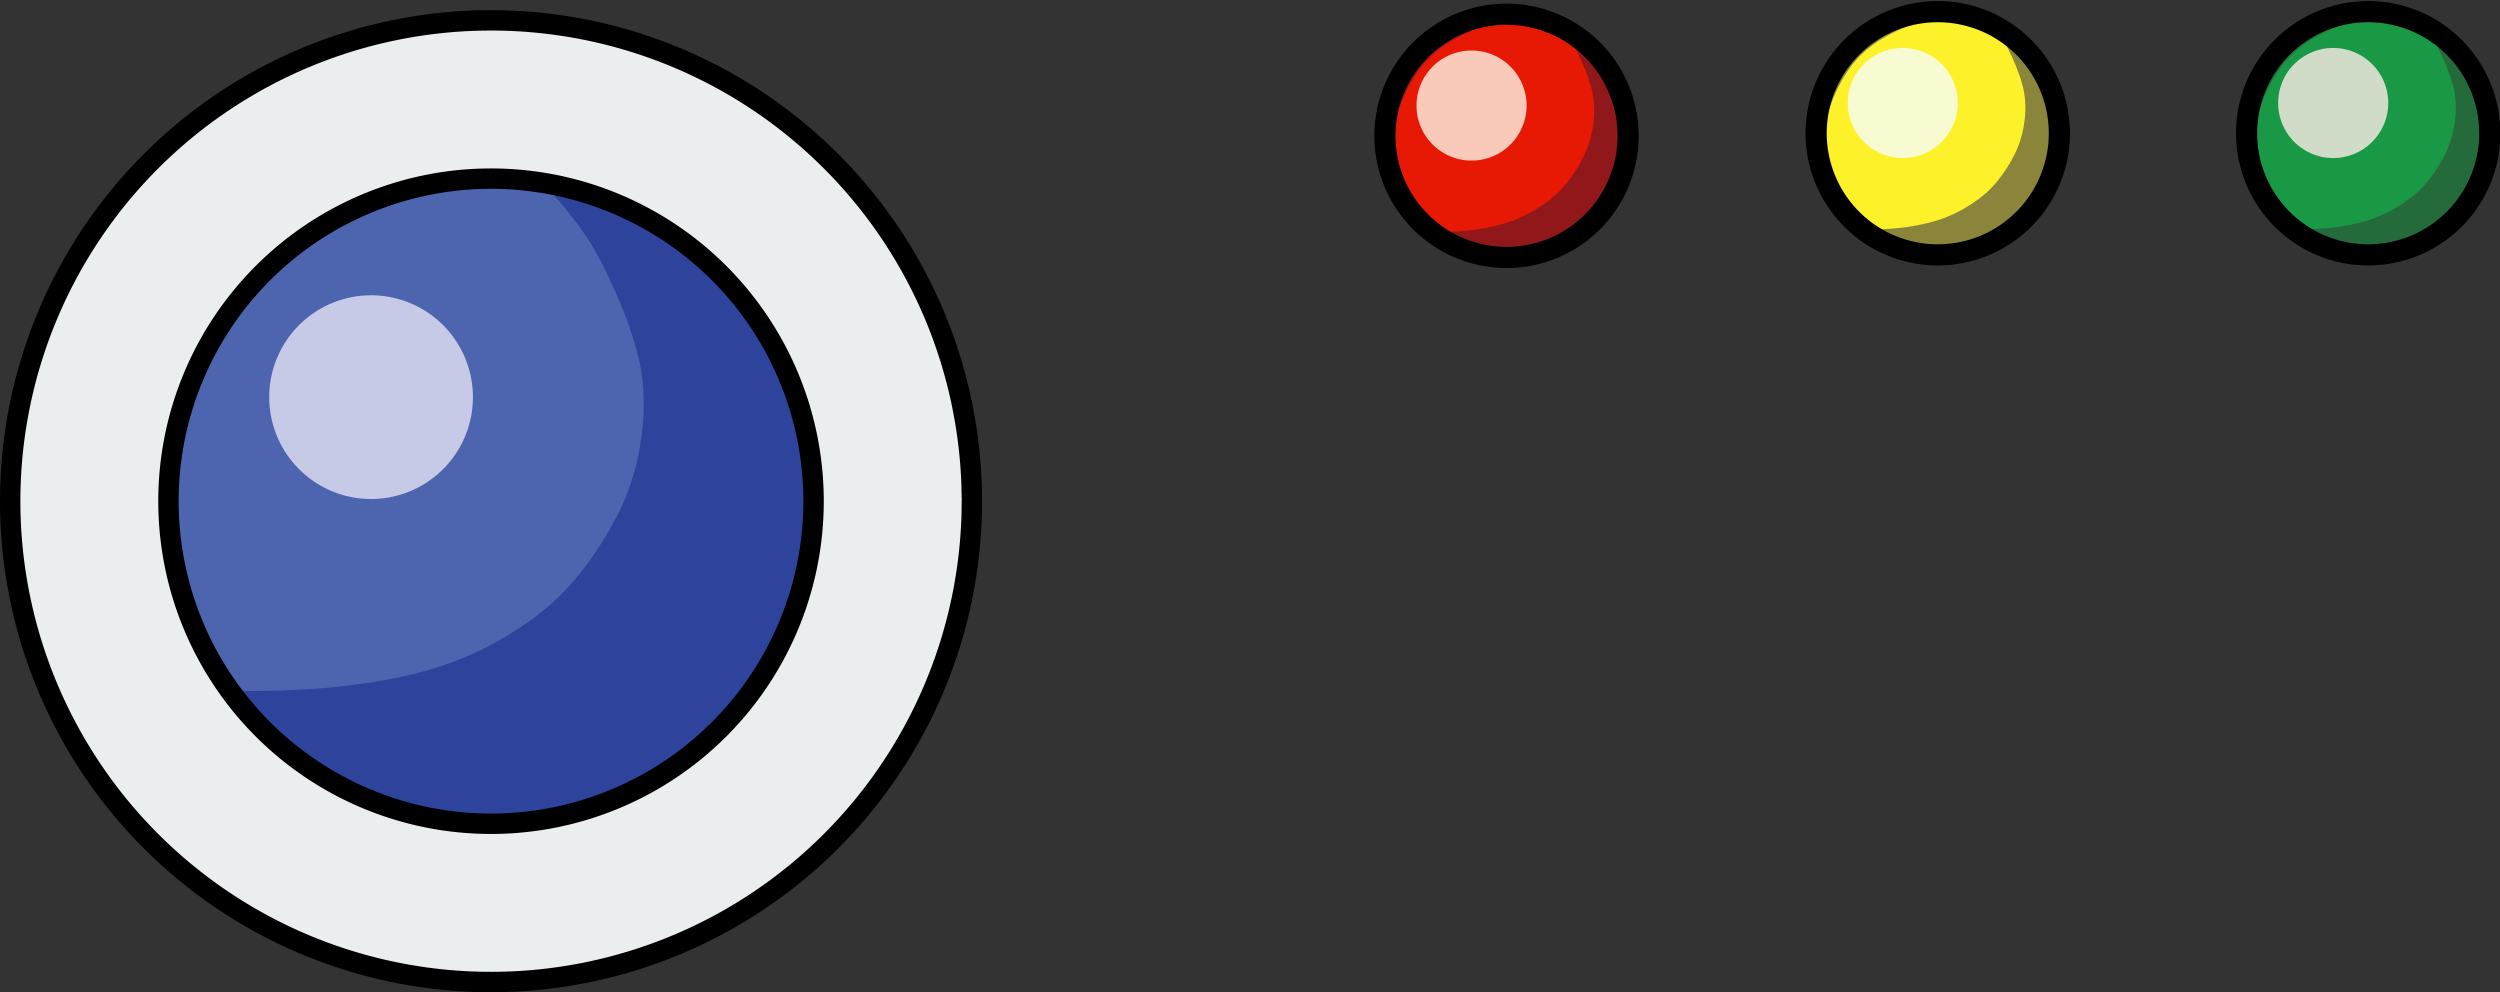<?xml version="1.0" encoding="UTF-8" standalone="no"?>
<!-- Created with Inkscape (http://www.inkscape.org/) -->

<svg
   xmlns:dc="http://purl.org/dc/elements/1.1/"
   xmlns:cc="http://creativecommons.org/ns#"
   xmlns:rdf="http://www.w3.org/1999/02/22-rdf-syntax-ns#"
   xmlns:svg="http://www.w3.org/2000/svg"
   xmlns="http://www.w3.org/2000/svg"
   xmlns:sodipodi="http://sodipodi.sourceforge.net/DTD/sodipodi-0.dtd"
   xmlns:inkscape="http://www.inkscape.org/namespaces/inkscape"
   width="161.042mm"
   height="63.916mm"
   viewBox="0 0 161.042 63.916"
   version="1.1"
   id="svg8"
   inkscape:version="0.92.4 (5da689c313, 2019-01-14)"
   sodipodi:docname="logo_transparent.svg">
  <rect x="0" y="0" width="161.042" height="63.916" fill="#333333" stroke="none"/>
  <defs
     id="defs2">
    <inkscape:path-effect
       effect="bspline"
       id="path-effect4694"
       is_visible="true"
       weight="33.333"
       steps="2"
       helper_size="0"
       apply_no_weight="true"
       apply_with_weight="true"
       only_selected="false" />
    <inkscape:path-effect
       effect="bspline"
       id="path-effect878"
       is_visible="true"
       weight="33.333"
       steps="2"
       helper_size="0"
       apply_no_weight="true"
       apply_with_weight="true"
       only_selected="false" />
    <inkscape:path-effect
       effect="bspline"
       id="path-effect874"
       is_visible="true"
       weight="33.333"
       steps="2"
       helper_size="0"
       apply_no_weight="true"
       apply_with_weight="true"
       only_selected="false" />
    <inkscape:path-effect
       effect="bspline"
       id="path-effect854"
       is_visible="true"
       weight="33.333"
       steps="2"
       helper_size="0"
       apply_no_weight="true"
       apply_with_weight="true"
       only_selected="false" />
    <inkscape:path-effect
       effect="bspline"
       id="path-effect850"
       is_visible="true"
       weight="33.333"
       steps="2"
       helper_size="0"
       apply_no_weight="true"
       apply_with_weight="true"
       only_selected="false" />
    <inkscape:path-effect
       effect="bspline"
       id="path-effect874-8"
       is_visible="true"
       weight="33.333"
       steps="2"
       helper_size="0"
       apply_no_weight="true"
       apply_with_weight="true"
       only_selected="false" />
    <inkscape:path-effect
       effect="bspline"
       id="path-effect878-6"
       is_visible="true"
       weight="33.333"
       steps="2"
       helper_size="0"
       apply_no_weight="true"
       apply_with_weight="true"
       only_selected="false" />
    <inkscape:path-effect
       effect="bspline"
       id="path-effect874-84"
       is_visible="true"
       weight="33.333"
       steps="2"
       helper_size="0"
       apply_no_weight="true"
       apply_with_weight="true"
       only_selected="false" />
    <inkscape:path-effect
       effect="bspline"
       id="path-effect878-4"
       is_visible="true"
       weight="33.333"
       steps="2"
       helper_size="0"
       apply_no_weight="true"
       apply_with_weight="true"
       only_selected="false" />
  </defs>
  <sodipodi:namedview
     id="base"
     pagecolor="#ffffff"
     bordercolor="#666666"
     borderopacity="1.0"
     inkscape:pageopacity="0.0"
     inkscape:pageshadow="2"
     inkscape:zoom="0.66"
     inkscape:cx="466.06047"
     inkscape:cy="138.99195"
     inkscape:document-units="mm"
     inkscape:current-layer="layer1"
     showgrid="false"
     height="209mm"
     showguides="false"
     inkscape:window-width="1366"
     inkscape:window-height="705"
     inkscape:window-x="-8"
     inkscape:window-y="-8"
     inkscape:window-maximized="1"
     inkscape:snap-others="false"
     inkscape:snap-nodes="true"
     fit-margin-top="0"
     fit-margin-left="0"
     fit-margin-right="0"
     fit-margin-bottom="0"
     inkscape:snap-page="true" />
  <g
     inkscape:label="header"
     inkscape:groupmode="layer"
     id="layer1"
     transform="translate(-8.603,-220.104)"
     style="display:inline">
    <rect
       style="display:none;opacity:1;fill:#ed1e24;fill-opacity:1;stroke:#ed1e24;stroke-width:1.22;stroke-linecap:round;stroke-linejoin:round;stroke-miterlimit:4;stroke-dasharray:none;stroke-opacity:1"
       id="rect858"
       width="297.132"
       height="81.119"
       x="0.093"
       y="211.869"
       inkscape:label="back-rect" />
    <path
       style="opacity:1;fill:#eaeeef;fill-opacity:1;stroke:#000000;stroke-width:1.313;stroke-linecap:round;stroke-miterlimit:4;stroke-dasharray:none;stroke-opacity:1"
       id="path823"
       sodipodi:type="arc"
       sodipodi:cx="40.2332"
       sodipodi:cy="252.38907"
       sodipodi:rx="30.973686"
       sodipodi:ry="30.973686"
       sodipodi:start="0"
       sodipodi:end="6.2749647"
       sodipodi:open="true"
       d="M 71.207,252.389 A 30.974,30.974 0 0 1 40.297,283.363 30.974,30.974 0 0 1 9.26,252.516 30.974,30.974 0 0 1 40.042,221.416 30.974,30.974 0 0 1 71.206,252.134"
       inkscape:label="grey-circle" />
    <g
       id="g4608"
       inkscape:label="inner-sphere"
       transform="translate(0.132,48.82)">
      <path
         inkscape:label="blue-circle"
         style="opacity:1;fill:#2e439c;fill-opacity:1;stroke:#000000;stroke-width:0;stroke-miterlimit:4;stroke-dasharray:none;stroke-opacity:1"
         id="path840"
         sodipodi:type="arc"
         sodipodi:cx="40.10091"
         sodipodi:cy="203.569"
         sodipodi:rx="20.849236"
         sodipodi:ry="20.849236"
         sodipodi:start="0"
         sodipodi:end="6.2749647"
         sodipodi:open="true"
         d="M 60.95,203.569 A 20.849,20.849 0 0 1 40.144,224.418 20.849,20.849 0 0 1 19.252,203.655 20.849,20.849 0 0 1 39.972,182.72 20.849,20.849 0 0 1 60.949,203.398" />
      <g
         inkscape:label="circle-bright"
         id="g4587">
        <path
           style="display:inline;fill:#4d65af;fill-opacity:1;stroke:#000000;stroke-width:0;stroke-linecap:butt;stroke-linejoin:miter;stroke-miterlimit:4;stroke-dasharray:none;stroke-opacity:1"
           d="m 23.151,215.971 c 2.067,0 4.41,0 6.821,-0.207 2.411,-0.207 5.03,-0.62 7.235,-1.309 2.205,-0.689 3.996,-1.654 5.443,-2.618 1.447,-0.965 2.549,-1.929 3.583,-3.169 1.033,-1.24 1.998,-2.756 2.667,-4.072 0.668,-1.316 1.123,-2.68 1.399,-4.201 0.276,-1.521 0.413,-3.302 0.091,-5.166 -0.322,-1.864 -1.13,-3.867 -1.819,-5.382 -0.689,-1.516 -1.272,-2.578 -1.986,-3.591 -0.713,-1.013 -1.557,-1.978 -2.4,-2.943"
           id="path872"
           inkscape:connector-curvature="0"
           inkscape:path-effect="#path-effect874"
           inkscape:original-d="m 23.151041,215.97135 c 2.067322,-2.6e-4 4.409988,-2.6e-4 6.614584,0 2.618224,-0.41362 5.23681,-0.82708 7.854817,-1.24023 1.79151,-0.96478 3.583165,-1.92952 5.374349,-2.89388 1.1025,-0.96472 2.205125,-1.92952 3.307292,-2.89388 0.964644,-1.51572 1.929519,-3.03195 2.89388,-4.54753 0.413591,-1.10247 0.827087,-2.48073 1.240234,-3.7207 0.275802,-1.79126 0.275873,-3.58316 0.413412,-5.37435 -0.781239,-1.93688 -1.589377,-3.9395 -2.384461,-5.90884 -0.582953,-1.06234 -1.166172,-2.12441 -1.749654,-3.18621 -0.843258,-0.96487 -1.68682,-1.92952 -2.530624,-2.89388"
           sodipodi:nodetypes="ccccccccccc"
           transform="translate(-0.638,-0.159)" />
        <path
           style="fill:#4d65af;fill-opacity:1;stroke:#000000;stroke-width:0;stroke-linecap:butt;stroke-linejoin:miter;stroke-miterlimit:4;stroke-dasharray:none;stroke-opacity:1"
           d="m 43.995,183.285 c -1.802,-0.097 -3.605,-0.195 -5.475,0.023 -1.87,0.218 -3.831,0.757 -5.658,1.439 -1.827,0.682 -3.532,1.51 -4.945,2.412 -1.413,0.901 -2.533,1.876 -3.459,2.923 -0.926,1.048 -1.656,2.168 -2.266,3.264 -0.609,1.096 -1.096,2.168 -1.51,3.289 -0.414,1.121 -0.755,2.29 -0.999,3.435 -0.244,1.145 -0.39,2.265 -0.414,3.459 -0.024,1.194 0.073,2.46 0.262,3.583 0.188,1.123 0.494,2.191 0.85,3.193 0.357,1.003 0.813,2.067 1.202,2.871 0.39,0.804 0.731,1.389 1.023,1.73 0.292,0.341 0.536,0.439 0.779,0.536"
           id="path876"
           inkscape:connector-curvature="0"
           inkscape:path-effect="#path-effect878"
           inkscape:original-d="m 43.99507,183.28517 c -1.802414,-0.0977 -3.605091,-0.19515 -5.408033,-0.29233 -1.948845,0.48702 -3.897416,1.0716 -5.846519,1.6078 -1.705245,0.82812 -3.410207,1.65625 -5.115706,2.48477 -1.120529,0.97433 -2.240903,1.94857 -3.36175,2.92326 -0.730735,1.1206 -1.461366,2.2409 -2.192446,3.36175 -0.487078,1.07189 -0.974155,2.14346 -1.46163,3.21558 -0.340884,1.16939 -0.68183,2.33835 -1.023141,3.50792 -0.145938,1.12061 -0.292062,2.2409 -0.438489,3.36174 0.09773,1.26682 0.195148,2.53323 0.292326,3.80024 0.292646,0.97435 0.584917,2.04602 0.876978,3.06943 0.438829,0.97432 0.877243,2.04601 1.315467,3.06942 0.341355,0.58446 0.682359,1.16904 1.023141,1.75396 0.243904,0.0972 0.487475,0.19462 0.730815,0.29232" />
      </g>
      <path
         style="display:inline;opacity:1;fill:#ea00ef;fill-opacity:0;stroke:#000000;stroke-width:1.313;stroke-linecap:round;stroke-miterlimit:4;stroke-dasharray:none;stroke-opacity:1"
         id="path4592"
         sodipodi:type="arc"
         sodipodi:cx="40.10091"
         sodipodi:cy="203.569"
         sodipodi:rx="20.778572"
         sodipodi:ry="20.778572"
         sodipodi:start="0"
         sodipodi:end="6.2749647"
         sodipodi:open="true"
         d="M 60.879,203.569 A 20.779,20.779 0 0 1 40.144,224.348 20.779,20.779 0 0 1 19.323,203.654 20.779,20.779 0 0 1 39.973,182.791 20.779,20.779 0 0 1 60.879,203.398"
         inkscape:label="blue-border" />
      <path
         inkscape:label="inner-circle-bright"
         d="m 38.935,196.867 a 6.561,6.561 0 0 1 -6.547,6.561 6.561,6.561 0 0 1 -6.574,-6.534 6.561,6.561 0 0 1 6.52,-6.588 6.561,6.561 0 0 1 6.601,6.507"
         sodipodi:open="true"
         sodipodi:end="6.2749648"
         sodipodi:start="0"
         sodipodi:ry="6.5608058"
         sodipodi:rx="6.5608058"
         sodipodi:cy="196.86703"
         sodipodi:cx="32.373806"
         sodipodi:type="arc"
         id="path4600"
         style="opacity:1;fill:#c6cae7;fill-opacity:1;stroke:#2e4300;stroke-width:0;stroke-linecap:round;stroke-linejoin:round;stroke-miterlimit:4;stroke-dasharray:none;stroke-opacity:1" />
    </g>
    <g
       style="display:inline"
       inkscape:label="small-sphere-green"
       id="g4622-3"
       transform="matrix(0.377,0,0,0.377,146.036,151.943)">
      <path
         d="M 60.95,203.569 A 20.849,20.849 0 0 1 40.144,224.418 20.849,20.849 0 0 1 19.252,203.655 20.849,20.849 0 0 1 39.972,182.72 20.849,20.849 0 0 1 60.949,203.398"
         sodipodi:open="true"
         sodipodi:end="6.2749647"
         sodipodi:start="0"
         sodipodi:ry="20.849236"
         sodipodi:rx="20.849236"
         sodipodi:cy="203.569"
         sodipodi:cx="40.10091"
         sodipodi:type="arc"
         id="path4610-57"
         style="opacity:1;fill:#256a3b;fill-opacity:1;stroke:#000000;stroke-width:0;stroke-miterlimit:4;stroke-dasharray:none;stroke-opacity:1"
         inkscape:label="blue-circle" />
      <g
         id="g4616-3"
         inkscape:label="circle-bright"
         transform="matrix(1.134,0,0,1.134,-1.553,-24.532)"
         style="fill:#199946;fill-opacity:1">
        <path
           transform="translate(-0.638,-0.159)"
           sodipodi:nodetypes="ccccccccccc"
           inkscape:original-d="m 23.625551,215.61547 c 1.919067,0.11052 4.093677,0.23656 6.140074,0.35588 2.618224,-0.41362 5.23681,-0.82708 7.854817,-1.24023 1.79151,-0.96478 3.583165,-1.92952 5.374349,-2.89388 1.1025,-0.96472 2.205125,-1.92952 3.307292,-2.89388 0.964644,-1.51572 1.929519,-3.03195 2.89388,-4.54753 0.413591,-1.10247 0.827087,-2.48073 1.240234,-3.7207 0.275802,-1.79126 0.275873,-3.58316 0.413412,-5.37435 -0.781239,-1.93688 -1.589377,-3.9395 -2.384461,-5.90884 -0.582953,-1.06234 -1.166172,-2.12441 -1.749654,-3.18621 -0.843258,-0.96487 -1.68682,-1.92952 -2.530624,-2.89388"
           inkscape:path-effect="#path-effect874-84"
           inkscape:connector-curvature="0"
           id="path4612-3"
           d="m 23.626,215.615 c 1.919,0.111 4.094,0.237 6.426,0.09 2.332,-0.147 4.951,-0.561 7.156,-1.25 2.205,-0.689 3.996,-1.654 5.443,-2.618 1.447,-0.965 2.549,-1.929 3.583,-3.169 1.033,-1.24 1.998,-2.756 2.667,-4.072 0.668,-1.316 1.123,-2.68 1.399,-4.201 0.276,-1.521 0.413,-3.302 0.091,-5.166 -0.322,-1.864 -1.13,-3.867 -1.819,-5.382 -0.689,-1.516 -1.272,-2.578 -1.986,-3.591 -0.713,-1.013 -1.557,-1.978 -2.4,-2.943"
           style="display:inline;fill:#199946;fill-opacity:1;stroke:#000000;stroke-width:0;stroke-linecap:butt;stroke-linejoin:miter;stroke-miterlimit:4;stroke-dasharray:none;stroke-opacity:1" />
        <path
           inkscape:original-d="m 43.99507,183.28517 c -1.802414,-0.0977 -3.605091,-0.19515 -5.408033,-0.29233 -1.948845,0.48702 -3.897416,1.0716 -5.846519,1.6078 -1.705245,0.82812 -3.410207,1.65625 -5.115706,2.48477 -1.120529,0.97433 -2.240903,1.94857 -3.36175,2.92326 -0.730735,1.1206 -1.461366,2.2409 -2.192446,3.36175 -0.487078,1.07189 -0.974155,2.14346 -1.46163,3.21558 -0.340884,1.16939 -0.68183,2.33835 -1.023141,3.50792 -0.145938,1.12061 -0.292062,2.2409 -0.438489,3.36174 0.09773,1.26682 0.195148,2.53323 0.292326,3.80024 0.292646,0.97435 0.584917,2.04602 0.876978,3.06943 0.438829,0.97432 0.877243,2.04601 1.315467,3.06942 0.341355,0.58446 0.682359,1.16904 1.023141,1.75396 0.243904,0.0972 0.487475,0.19462 0.730815,0.29232"
           inkscape:path-effect="#path-effect878-4"
           inkscape:connector-curvature="0"
           id="path4614-9"
           d="m 43.995,183.285 c -1.802,-0.097 -3.605,-0.195 -5.475,0.023 -1.87,0.218 -3.831,0.757 -5.658,1.439 -1.827,0.682 -3.532,1.51 -4.945,2.412 -1.413,0.901 -2.533,1.876 -3.459,2.923 -0.926,1.048 -1.656,2.168 -2.266,3.264 -0.609,1.096 -1.096,2.168 -1.51,3.289 -0.414,1.121 -0.755,2.29 -0.999,3.435 -0.244,1.145 -0.39,2.265 -0.414,3.459 -0.024,1.194 0.073,2.46 0.262,3.583 0.188,1.123 0.494,2.191 0.85,3.193 0.357,1.003 0.813,2.067 1.202,2.871 0.39,0.804 0.731,1.389 1.023,1.73 0.292,0.341 0.536,0.439 0.779,0.536"
           style="fill:#199946;fill-opacity:1;stroke:#000000;stroke-width:0;stroke-linecap:butt;stroke-linejoin:miter;stroke-miterlimit:4;stroke-dasharray:none;stroke-opacity:1" />
      </g>
      <path
         inkscape:label="blue-border"
         d="M 60.879,203.569 A 20.779,20.779 0 0 1 40.144,224.348 20.779,20.779 0 0 1 19.323,203.654 20.779,20.779 0 0 1 39.973,182.791 20.779,20.779 0 0 1 60.879,203.398"
         sodipodi:open="true"
         sodipodi:end="6.2749647"
         sodipodi:start="0"
         sodipodi:ry="20.778572"
         sodipodi:rx="20.778572"
         sodipodi:cy="203.569"
         sodipodi:cx="40.10091"
         sodipodi:type="arc"
         id="path4618-5"
         style="display:inline;opacity:1;fill:#ea00ef;fill-opacity:0;stroke:#000000;stroke-width:3.615;stroke-linecap:round;stroke-miterlimit:4;stroke-dasharray:none;stroke-opacity:1" />
      <path
         style="opacity:1;fill:#d0dcc8;fill-opacity:1;stroke:#2e4300;stroke-width:0;stroke-linecap:round;stroke-linejoin:round;stroke-miterlimit:4;stroke-dasharray:none;stroke-opacity:1"
         id="path4620-0"
         sodipodi:type="arc"
         sodipodi:cx="34.123623"
         sodipodi:cy="198.39812"
         sodipodi:rx="9.4042521"
         sodipodi:ry="9.4042521"
         sodipodi:start="0"
         sodipodi:end="6.2749648"
         sodipodi:open="true"
         d="m 43.528,198.398 a 9.404,9.404 0 0 1 -9.385,9.404 9.404,9.404 0 0 1 -9.424,-9.366 9.404,9.404 0 0 1 9.346,-9.443 9.404,9.404 0 0 1 9.462,9.327"
         inkscape:label="inner-circle-bright" />
    </g>
    <g
       style="display:inline"
       inkscape:label="small-sphere-yellow"
       id="g4622-8"
       transform="matrix(0.377,0,0,0.377,118.309,151.943)">
      <path
         d="M 60.95,203.569 A 20.849,20.849 0 0 1 40.144,224.418 20.849,20.849 0 0 1 19.252,203.655 20.849,20.849 0 0 1 39.972,182.72 20.849,20.849 0 0 1 60.949,203.398"
         sodipodi:open="true"
         sodipodi:end="6.2749647"
         sodipodi:start="0"
         sodipodi:ry="20.849236"
         sodipodi:rx="20.849236"
         sodipodi:cy="203.569"
         sodipodi:cx="40.10091"
         sodipodi:type="arc"
         id="path4610-5"
         style="opacity:1;fill:#8b853b;fill-opacity:1;stroke:#000000;stroke-width:0;stroke-miterlimit:4;stroke-dasharray:none;stroke-opacity:1"
         inkscape:label="blue-circle" />
      <g
         id="g4616-2"
         inkscape:label="circle-bright"
         transform="matrix(1.134,0,0,1.134,-1.553,-24.532)"
         style="fill:#fdf129;fill-opacity:1">
        <path
           transform="translate(-0.638,-0.159)"
           sodipodi:nodetypes="ccccccccccc"
           inkscape:original-d="m 23.625551,215.61547 c 1.919067,0.11052 4.093677,0.23656 6.140074,0.35588 2.618224,-0.41362 5.23681,-0.82708 7.854817,-1.24023 1.79151,-0.96478 3.583165,-1.92952 5.374349,-2.89388 1.1025,-0.96472 2.205125,-1.92952 3.307292,-2.89388 0.964644,-1.51572 1.929519,-3.03195 2.89388,-4.54753 0.413591,-1.10247 0.827087,-2.48073 1.240234,-3.7207 0.275802,-1.79126 0.275873,-3.58316 0.413412,-5.37435 -0.781239,-1.93688 -1.589377,-3.9395 -2.384461,-5.90884 -0.582953,-1.06234 -1.166172,-2.12441 -1.749654,-3.18621 -0.843258,-0.96487 -1.68682,-1.92952 -2.530624,-2.89388"
           inkscape:path-effect="#path-effect874-8"
           inkscape:connector-curvature="0"
           id="path4612-2"
           d="m 23.626,215.615 c 1.919,0.111 4.094,0.237 6.426,0.09 2.332,-0.147 4.951,-0.561 7.156,-1.25 2.205,-0.689 3.996,-1.654 5.443,-2.618 1.447,-0.965 2.549,-1.929 3.583,-3.169 1.033,-1.24 1.998,-2.756 2.667,-4.072 0.668,-1.316 1.123,-2.68 1.399,-4.201 0.276,-1.521 0.413,-3.302 0.091,-5.166 -0.322,-1.864 -1.13,-3.867 -1.819,-5.382 -0.689,-1.516 -1.272,-2.578 -1.986,-3.591 -0.713,-1.013 -1.557,-1.978 -2.4,-2.943"
           style="display:inline;fill:#fdf129;fill-opacity:1;stroke:#000000;stroke-width:0;stroke-linecap:butt;stroke-linejoin:miter;stroke-miterlimit:4;stroke-dasharray:none;stroke-opacity:1" />
        <path
           inkscape:original-d="m 43.99507,183.28517 c -1.802414,-0.0977 -3.605091,-0.19515 -5.408033,-0.29233 -1.948845,0.48702 -3.897416,1.0716 -5.846519,1.6078 -1.705245,0.82812 -3.410207,1.65625 -5.115706,2.48477 -1.120529,0.97433 -2.240903,1.94857 -3.36175,2.92326 -0.730735,1.1206 -1.461366,2.2409 -2.192446,3.36175 -0.487078,1.07189 -0.974155,2.14346 -1.46163,3.21558 -0.340884,1.16939 -0.68183,2.33835 -1.023141,3.50792 -0.145938,1.12061 -0.292062,2.2409 -0.438489,3.36174 0.09773,1.26682 0.195148,2.53323 0.292326,3.80024 0.292646,0.97435 0.584917,2.04602 0.876978,3.06943 0.438829,0.97432 0.877243,2.04601 1.315467,3.06942 0.341355,0.58446 0.682359,1.16904 1.023141,1.75396 0.243904,0.0972 0.487475,0.19462 0.730815,0.29232"
           inkscape:path-effect="#path-effect878-6"
           inkscape:connector-curvature="0"
           id="path4614-7"
           d="m 43.995,183.285 c -1.802,-0.097 -3.605,-0.195 -5.475,0.023 -1.87,0.218 -3.831,0.757 -5.658,1.439 -1.827,0.682 -3.532,1.51 -4.945,2.412 -1.413,0.901 -2.533,1.876 -3.459,2.923 -0.926,1.048 -1.656,2.168 -2.266,3.264 -0.609,1.096 -1.096,2.168 -1.51,3.289 -0.414,1.121 -0.755,2.29 -0.999,3.435 -0.244,1.145 -0.39,2.265 -0.414,3.459 -0.024,1.194 0.073,2.46 0.262,3.583 0.188,1.123 0.494,2.191 0.85,3.193 0.357,1.003 0.813,2.067 1.202,2.871 0.39,0.804 0.731,1.389 1.023,1.73 0.292,0.341 0.536,0.439 0.779,0.536"
           style="fill:#fdf129;fill-opacity:1;stroke:#000000;stroke-width:0;stroke-linecap:butt;stroke-linejoin:miter;stroke-miterlimit:4;stroke-dasharray:none;stroke-opacity:1" />
      </g>
      <path
         inkscape:label="blue-border"
         d="M 60.879,203.569 A 20.779,20.779 0 0 1 40.144,224.348 20.779,20.779 0 0 1 19.323,203.654 20.779,20.779 0 0 1 39.973,182.791 20.779,20.779 0 0 1 60.879,203.398"
         sodipodi:open="true"
         sodipodi:end="6.2749647"
         sodipodi:start="0"
         sodipodi:ry="20.778572"
         sodipodi:rx="20.778572"
         sodipodi:cy="203.569"
         sodipodi:cx="40.10091"
         sodipodi:type="arc"
         id="path4618-9"
         style="display:inline;opacity:1;fill:#ea00ef;fill-opacity:0;stroke:#000000;stroke-width:3.615;stroke-linecap:round;stroke-miterlimit:4;stroke-dasharray:none;stroke-opacity:1" />
      <path
         style="opacity:1;fill:#f8fad2;fill-opacity:1;stroke:#2e4300;stroke-width:0;stroke-linecap:round;stroke-linejoin:round;stroke-miterlimit:4;stroke-dasharray:none;stroke-opacity:1"
         id="path4620-5"
         sodipodi:type="arc"
         sodipodi:cx="34.123623"
         sodipodi:cy="198.39812"
         sodipodi:rx="9.4042521"
         sodipodi:ry="9.4042521"
         sodipodi:start="0"
         sodipodi:end="6.2749648"
         sodipodi:open="true"
         d="m 43.528,198.398 a 9.404,9.404 0 0 1 -9.385,9.404 9.404,9.404 0 0 1 -9.424,-9.366 9.404,9.404 0 0 1 9.346,-9.443 9.404,9.404 0 0 1 9.462,9.327"
         inkscape:label="inner-circle-bright" />
    </g>
    <g
       inkscape:label="small-sphere-red"
       id="g4622"
       transform="matrix(0.377,0,0,0.377,90.531,152.108)">
      <path
         d="M 60.95,203.569 A 20.849,20.849 0 0 1 40.144,224.418 20.849,20.849 0 0 1 19.252,203.655 20.849,20.849 0 0 1 39.972,182.72 20.849,20.849 0 0 1 60.949,203.398"
         sodipodi:open="true"
         sodipodi:end="6.2749647"
         sodipodi:start="0"
         sodipodi:ry="20.849236"
         sodipodi:rx="20.849236"
         sodipodi:cy="203.569"
         sodipodi:cx="40.10091"
         sodipodi:type="arc"
         id="path4610"
         style="opacity:1;fill:#90181a;fill-opacity:1;stroke:#000000;stroke-width:0;stroke-miterlimit:4;stroke-dasharray:none;stroke-opacity:1"
         inkscape:label="blue-circle" />
      <g
         id="g4616"
         inkscape:label="circle-bright"
         transform="matrix(1.134,0,0,1.134,-1.553,-24.532)"
         style="fill:#e81904;fill-opacity:1">
        <path
           transform="translate(-0.638,-0.159)"
           sodipodi:nodetypes="ccccccccccc"
           inkscape:original-d="m 23.625551,215.61547 c 1.919067,0.11052 4.093677,0.23656 6.140074,0.35588 2.618224,-0.41362 5.23681,-0.82708 7.854817,-1.24023 1.79151,-0.96478 3.583165,-1.92952 5.374349,-2.89388 1.1025,-0.96472 2.205125,-1.92952 3.307292,-2.89388 0.964644,-1.51572 1.929519,-3.03195 2.89388,-4.54753 0.413591,-1.10247 0.827087,-2.48073 1.240234,-3.7207 0.275802,-1.79126 0.275873,-3.58316 0.413412,-5.37435 -0.781239,-1.93688 -1.589377,-3.9395 -2.384461,-5.90884 -0.582953,-1.06234 -1.166172,-2.12441 -1.749654,-3.18621 -0.843258,-0.96487 -1.68682,-1.92952 -2.530624,-2.89388"
           inkscape:path-effect="#path-effect874"
           inkscape:connector-curvature="0"
           id="path4612"
           d="m 23.626,215.615 c 1.919,0.111 4.094,0.237 6.426,0.09 2.332,-0.147 4.951,-0.561 7.156,-1.25 2.205,-0.689 3.996,-1.654 5.443,-2.618 1.447,-0.965 2.549,-1.929 3.583,-3.169 1.033,-1.24 1.998,-2.756 2.667,-4.072 0.668,-1.316 1.123,-2.68 1.399,-4.201 0.276,-1.521 0.413,-3.302 0.091,-5.166 -0.322,-1.864 -1.13,-3.867 -1.819,-5.382 -0.689,-1.516 -1.272,-2.578 -1.986,-3.591 -0.713,-1.013 -1.557,-1.978 -2.4,-2.943"
           style="display:inline;fill:#e81904;fill-opacity:1;stroke:#000000;stroke-width:0;stroke-linecap:butt;stroke-linejoin:miter;stroke-miterlimit:4;stroke-dasharray:none;stroke-opacity:1" />
        <path
           inkscape:original-d="m 43.99507,183.28517 c -1.802414,-0.0977 -3.605091,-0.19515 -5.408033,-0.29233 -1.948845,0.48702 -3.897416,1.0716 -5.846519,1.6078 -1.705245,0.82812 -3.410207,1.65625 -5.115706,2.48477 -1.120529,0.97433 -2.240903,1.94857 -3.36175,2.92326 -0.730735,1.1206 -1.461366,2.2409 -2.192446,3.36175 -0.487078,1.07189 -0.974155,2.14346 -1.46163,3.21558 -0.340884,1.16939 -0.68183,2.33835 -1.023141,3.50792 -0.145938,1.12061 -0.292062,2.2409 -0.438489,3.36174 0.09773,1.26682 0.195148,2.53323 0.292326,3.80024 0.292646,0.97435 0.584917,2.04602 0.876978,3.06943 0.438829,0.97432 0.877243,2.04601 1.315467,3.06942 0.341355,0.58446 0.682359,1.16904 1.023141,1.75396 0.243904,0.0972 0.487475,0.19462 0.730815,0.29232"
           inkscape:path-effect="#path-effect878"
           inkscape:connector-curvature="0"
           id="path4614"
           d="m 43.995,183.285 c -1.802,-0.097 -3.605,-0.195 -5.475,0.023 -1.87,0.218 -3.831,0.757 -5.658,1.439 -1.827,0.682 -3.532,1.51 -4.945,2.412 -1.413,0.901 -2.533,1.876 -3.459,2.923 -0.926,1.048 -1.656,2.168 -2.266,3.264 -0.609,1.096 -1.096,2.168 -1.51,3.289 -0.414,1.121 -0.755,2.29 -0.999,3.435 -0.244,1.145 -0.39,2.265 -0.414,3.459 -0.024,1.194 0.073,2.46 0.262,3.583 0.188,1.123 0.494,2.191 0.85,3.193 0.357,1.003 0.813,2.067 1.202,2.871 0.39,0.804 0.731,1.389 1.023,1.73 0.292,0.341 0.536,0.439 0.779,0.536"
           style="fill:#e81904;fill-opacity:1;stroke:#000000;stroke-width:0;stroke-linecap:butt;stroke-linejoin:miter;stroke-miterlimit:4;stroke-dasharray:none;stroke-opacity:1" />
      </g>
      <path
         inkscape:label="blue-border"
         d="M 60.879,203.569 A 20.779,20.779 0 0 1 40.144,224.348 20.779,20.779 0 0 1 19.323,203.654 20.779,20.779 0 0 1 39.973,182.791 20.779,20.779 0 0 1 60.879,203.398"
         sodipodi:open="true"
         sodipodi:end="6.2749647"
         sodipodi:start="0"
         sodipodi:ry="20.778572"
         sodipodi:rx="20.778572"
         sodipodi:cy="203.569"
         sodipodi:cx="40.10091"
         sodipodi:type="arc"
         id="path4618"
         style="display:inline;opacity:1;fill:#ea00ef;fill-opacity:0;stroke:#000000;stroke-width:3.615;stroke-linecap:round;stroke-miterlimit:4;stroke-dasharray:none;stroke-opacity:1" />
      <path
         style="opacity:1;fill:#f9caba;fill-opacity:1;stroke:#2e4300;stroke-width:0;stroke-linecap:round;stroke-linejoin:round;stroke-miterlimit:4;stroke-dasharray:none;stroke-opacity:1"
         id="path4620"
         sodipodi:type="arc"
         sodipodi:cx="34.123623"
         sodipodi:cy="198.39812"
         sodipodi:rx="9.4042521"
         sodipodi:ry="9.4042521"
         sodipodi:start="0"
         sodipodi:end="6.2749648"
         sodipodi:open="true"
         d="m 43.528,198.398 a 9.404,9.404 0 0 1 -9.385,9.404 9.404,9.404 0 0 1 -9.424,-9.366 9.404,9.404 0 0 1 9.346,-9.443 9.404,9.404 0 0 1 9.462,9.327"
         inkscape:label="inner-circle-bright" />
    </g>
    <g
       id="g4709"
       inkscape:label="closing-borders"
       transform="translate(0.132,48.82)"
       style="display:none">
      <path
         inkscape:label="left-closing-border"
         inkscape:connector-curvature="0"
         id="path4696"
         d="m -0.04,243.635 c 0.046,-26.862 0,-80.586 0,-80.586"
         style="display:inline;fill:none;stroke:#ed1e24;stroke-width:0.265px;stroke-linecap:butt;stroke-linejoin:miter;stroke-opacity:1" />
      <path
         inkscape:label="top-closing-border"
         inkscape:connector-curvature="0"
         id="path4698"
         d="M -0.04,163.049 H 296.997"
         style="display:inline;fill:none;stroke:#ed1e24;stroke-width:0.265px;stroke-linecap:butt;stroke-linejoin:miter;stroke-opacity:1" />
      <path
         inkscape:label="right-closing-border"
         inkscape:connector-curvature="0"
         id="path4700"
         d="m 296.95,163.049 v 29.766"
         style="display:inline;fill:none;stroke:#ed1e24;stroke-width:0.262px;stroke-linecap:butt;stroke-linejoin:miter;stroke-opacity:1" />
    </g>
  </g>
</svg>
